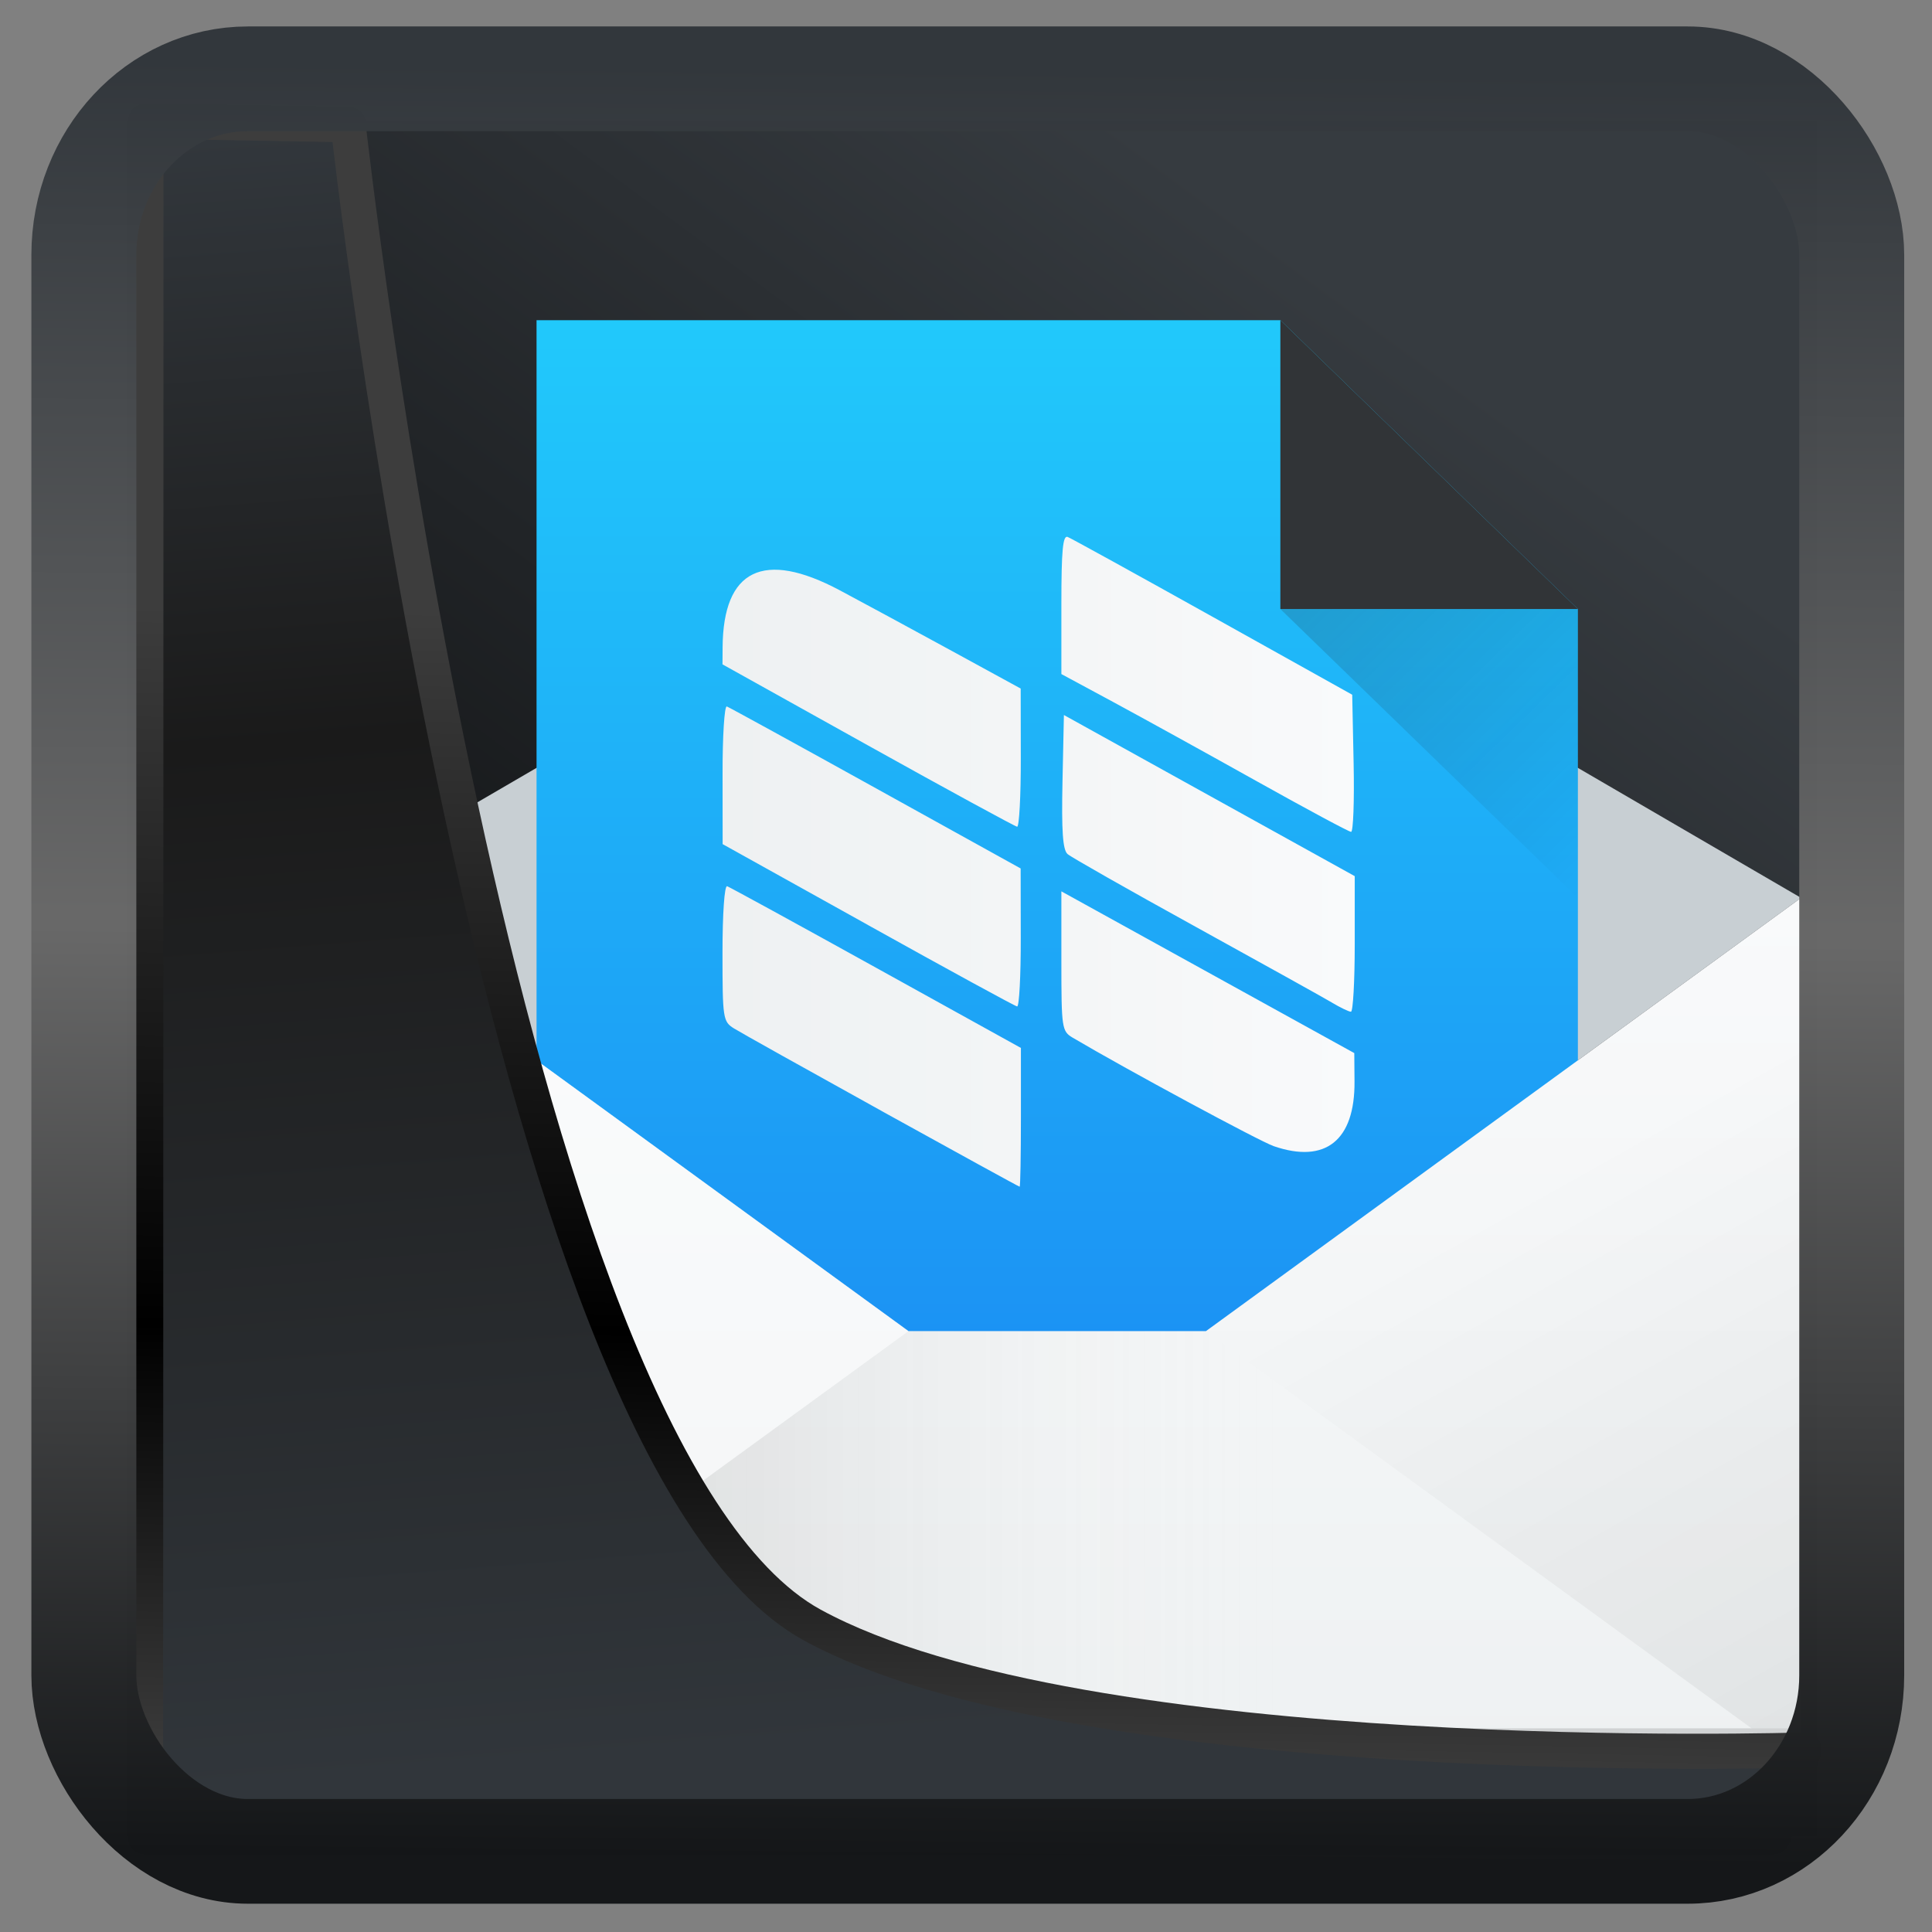 <?xml version="1.0" encoding="UTF-8" standalone="no"?>
<!-- Created with Inkscape (http://www.inkscape.org/) -->

<svg
  width="32"
  height="32"
  version="1.1"
  viewBox="0 0 32 32"
  id="svg22"
  xmlns:xlink="http://www.w3.org/1999/xlink"
  xmlns="http://www.w3.org/2000/svg"
  xmlns:svg="http://www.w3.org/2000/svg">
 <rect x="0" y="0" width="32" height="32" fill="#808080" stroke="none"/>
 <defs
   id="defs12">
  <linearGradient
    id="linearGradient917">
   <stop
     style="stop-color:#000000;stop-opacity:0.996"
     offset="0"
     id="stop913" />
   <stop
     style="stop-color:#353a3f;stop-opacity:0.996"
     offset="1"
     id="stop915" />
  </linearGradient>
  <linearGradient
    id="linearGradient1005-3-3"
    x1="5.253"
    x2="9.382"
    y1="15.383"
    y2="2.942"
    gradientTransform="matrix(1,0,0,1,1.632,-0.617)"
    gradientUnits="userSpaceOnUse">
   <stop
     stop-color="#fa8200"
     offset="0"
     id="stop2" />
   <stop
     stop-color="#ff9600"
     offset=".37"
     id="stop4" />
   <stop
     stop-color="#ffb400"
     offset="1"
     id="stop6" />
  </linearGradient>
  <filter
    id="filter4014"
    x="-0.062"
    y="-0.058"
    width="1.125"
    height="1.115"
    color-interpolation-filters="sRGB">
   <feGaussianBlur
     stdDeviation="1.094"
     id="feGaussianBlur9" />
  </filter>
  <linearGradient
    xlink:href="#linearGradient3487"
    id="linearGradient3403"
    gradientUnits="userSpaceOnUse"
    x1="6.949"
    y1="4.555"
    x2="11.215"
    y2="59.052" />
  <linearGradient
    id="linearGradient3487">
   <stop
     style="stop-color:#32373c;stop-opacity:1"
     offset="0"
     id="stop3481" />
   <stop
     id="stop3483"
     offset="0.368"
     style="stop-color:#1a1a1a;stop-opacity:1" />
   <stop
     style="stop-color:#31363b;stop-opacity:1"
     offset="1"
     id="stop3485" />
  </linearGradient>
  <linearGradient
    xlink:href="#linearGradient20604"
    id="linearGradient20558"
    gradientUnits="userSpaceOnUse"
    x1="25.802"
    y1="20.374"
    x2="25.111"
    y2="58.913" />
  <linearGradient
    id="linearGradient20604">
   <stop
     id="stop20598"
     offset="0"
     style="stop-color:#3d3d3d;stop-opacity:1" />
   <stop
     style="stop-color:#000000;stop-opacity:1"
     offset="0.618"
     id="stop20600" />
   <stop
     id="stop20602"
     offset="1"
     style="stop-color:#3d3d3d;stop-opacity:1" />
  </linearGradient>
  <filter
    style="color-interpolation-filters:sRGB"
    id="filter20720"
    x="-0.011"
    y="-0.01"
    width="1.021"
    height="1.02">
   <feGaussianBlur
     stdDeviation="4.4816833e-05"
     id="feGaussianBlur20722" />
  </filter>
  <linearGradient
    gradientTransform="translate(0.361,-0.13)"
    xlink:href="#linearGradient4555"
    id="linearGradient4557"
    x1="43.5"
    y1="64.012"
    x2="44.142"
    y2="0.306"
    gradientUnits="userSpaceOnUse" />
  <linearGradient
    id="linearGradient4555">
   <stop
     style="stop-color:#141618;stop-opacity:1"
     offset="0"
     id="stop4551" />
   <stop
     id="stop4559"
     offset="0.518"
     style="stop-color:#686868;stop-opacity:1" />
   <stop
     style="stop-color:#31363b;stop-opacity:1"
     offset="1"
     id="stop4553" />
  </linearGradient>
  <filter
    style="color-interpolation-filters:sRGB"
    id="filter4601"
    x="-0.03"
    width="1.059"
    y="-0.03"
    height="1.059">
   <feGaussianBlur
     stdDeviation="4.7890054e-05"
     id="feGaussianBlur4603" />
  </filter>
  <linearGradient
    xlink:href="#linearGradient917"
    id="linearGradient919"
    x1="7.401"
    y1="41.743"
    x2="33.063"
    y2="7.107"
    gradientUnits="userSpaceOnUse"
    gradientTransform="scale(0.665)" />
  <linearGradient
    xlink:href="#linearGradient4303"
    id="linearGradient4346"
    x1="543.798"
    y1="-409.571"
    x2="503.798"
    y2="-409.571"
    gradientUnits="userSpaceOnUse"
    gradientTransform="matrix(0,1,-1.167,0,-452.667,-499.798)" />
  <linearGradient
    id="linearGradient4303">
   <stop
     offset="0"
     style="stop-color:#197cf1;stop-opacity:1"
     id="stop14738" />
   <stop
     offset="1"
     style="stop-color:#21c9fb;stop-opacity:1"
     id="stop14740" />
  </linearGradient>
  <linearGradient
    xlink:href="#linearGradient4903"
    id="linearGradient4486"
    x1="25"
    y1="44"
    x2="25"
    y2="20"
    gradientUnits="userSpaceOnUse" />
  <linearGradient
    id="linearGradient4903">
   <stop
     style="stop-color:#eef1f2;stop-opacity:1"
     offset="0"
     id="stop14729" />
   <stop
     style="stop-color:#f9fafb;stop-opacity:1"
     offset="1"
     id="stop14731" />
  </linearGradient>
  <linearGradient
    xlink:href="#linearGradient4456"
    id="linearGradient4462"
    x1="384.571"
    y1="537.798"
    x2="414.571"
    y2="537.798"
    gradientUnits="userSpaceOnUse" />
  <linearGradient
    id="linearGradient4456">
   <stop
     style="stop-color:#000000;stop-opacity:0.275"
     offset="0"
     id="stop14718" />
   <stop
     style="stop-color:#ffffff;stop-opacity:0"
     offset="1"
     id="stop14720" />
  </linearGradient>
  <linearGradient
    xlink:href="#linearGradient4472"
    id="linearGradient4478"
    x1="432.571"
    y1="547.798"
    x2="421.024"
    y2="527.798"
    gradientUnits="userSpaceOnUse" />
  <linearGradient
    id="linearGradient4472">
   <stop
     style="stop-color:#000000;stop-opacity:0.082"
     offset="0"
     id="stop14713" />
   <stop
     style="stop-color:#000000;stop-opacity:0"
     offset="1"
     id="stop14715" />
  </linearGradient>
  <linearGradient
    xlink:href="#linearGradient4448"
    id="linearGradient4454"
    x1="384.571"
    y1="547.798"
    x2="394.571"
    y2="530.477"
    gradientUnits="userSpaceOnUse" />
  <linearGradient
    id="linearGradient4448">
   <stop
     style="stop-color:#ffffff;stop-opacity:0"
     offset="0"
     id="stop14723" />
   <stop
     style="stop-color:#ffffff;stop-opacity:0.314"
     offset="1"
     id="stop14725" />
  </linearGradient>
  <linearGradient
    xlink:href="#linearGradient4227"
    id="linearGradient4755"
    x1="414.571"
    y1="511.798"
    x2="422.571"
    y2="519.798"
    gradientUnits="userSpaceOnUse" />
  <linearGradient
    id="linearGradient4227">
   <stop
     style="stop-color:#292c2f;stop-opacity:1"
     offset="0"
     id="stop14743" />
   <stop
     style="stop-color:#000000;stop-opacity:0;"
     offset="1"
     id="stop14745" />
  </linearGradient>
  <linearGradient
    xlink:href="#linearGradient4903"
    id="linearGradient4279"
    x1="400.161"
    y1="518.676"
    x2="416.669"
    y2="518.676"
    gradientUnits="userSpaceOnUse"
    gradientTransform="matrix(1.03,0,0,1.019,-12.535,-9.877)" />
 </defs>
 <rect
   style="display:inline;fill:url(#linearGradient919);fill-opacity:1;fill-rule:evenodd;stroke:none;stroke-width:0.617;stroke-linejoin:round;stroke-miterlimit:7.8"
   id="rect1192"
   width="27.986"
   height="28.404"
   x="2.103"
   y="2.007"
   ry="0" />
 <g
   transform="matrix(0.616,0,0,0.598,-234.169,-295.968)"
   id="g14772">
  <path
    style="fill:#c8cfd3;fill-opacity:1;fill-rule:evenodd;stroke:none;stroke-width:1px;stroke-linecap:butt;stroke-linejoin:miter;stroke-opacity:1"
    d="M 24,8 4,20 24,35 44,20 Z"
    transform="translate(384.571,499.798)"
    id="path14752" />
  <path
    style="fill:url(#linearGradient4346);fill-opacity:1;stroke:none;stroke-opacity:1"
    d="M 10,4 V 44 H 38 V 12 L 30,4 Z"
    transform="translate(384.571,499.798)"
    id="path14754" />
  <path
    style="fill:url(#linearGradient4486);fill-opacity:1;stroke:none;stroke-opacity:1"
    d="M 4,20 V 44 H 44 V 20 L 28,32 h -8 z"
    transform="translate(384.571,499.798)"
    id="path14756" />
  <path
    style="fill:url(#linearGradient4462);fill-opacity:1;fill-rule:evenodd;stroke:none;stroke-width:1px;stroke-linecap:butt;stroke-linejoin:miter;stroke-opacity:1"
    d="m 388.571,543.798 16,-12 h 8 l 16,12 z"
    id="path14758" />
  <path
    style="fill:url(#linearGradient4478);fill-opacity:1;fill-rule:evenodd;stroke:none;stroke-width:1px;stroke-linecap:butt;stroke-linejoin:miter;stroke-opacity:1"
    d="m 428.571,543.798 -16,-12 16,-12 z"
    id="path14760" />
  <path
    d="m 388.571,543.798 16,-12 -16,-12 z"
    style="fill:url(#linearGradient4454);fill-opacity:1;fill-rule:evenodd;stroke:none;stroke-width:1px;stroke-linecap:butt;stroke-linejoin:miter;stroke-opacity:1"
    id="path14762" />
  <rect
    style="fill:#d1d3d4;fill-opacity:1;stroke:none;stroke-opacity:1"
    width="40"
    height="1"
    x="388.57"
    y="542.8"
    id="rect14764" />
  <path
    style="fill:#313437;fill-opacity:1;fill-rule:evenodd;stroke:none;stroke-width:1px;stroke-linecap:butt;stroke-linejoin:miter;stroke-opacity:1"
    d="m 422.571,511.798 h -8 v -8 z"
    id="path14766" />
  <path
    d="m 414.571,511.798 h 8 v 8 z"
    style="opacity:0.2;fill:url(#linearGradient4755);fill-opacity:1;fill-rule:evenodd;stroke:none;stroke-width:1px;stroke-linecap:butt;stroke-linejoin:miter;stroke-opacity:1"
    id="path14768" />
  <path
    style="opacity:1;fill:url(#linearGradient4279);fill-opacity:1;fill-rule:nonzero;stroke:none;stroke-width:42.535;stroke-miterlimit:4;stroke-dasharray:none;stroke-opacity:1"
    d="m 414.394,526.676 c -0.381,-0.135 -3.976,-2.133 -5.405,-3.004 -0.294,-0.179 -0.306,-0.26 -0.306,-2.12 v -1.934 l 3.938,2.24 3.938,2.24 0.006,0.787 c 0.012,1.63 -0.78,2.284 -2.171,1.791 z m -10.539,-0.972 c -2.02,-1.152 -3.81,-2.182 -3.978,-2.291 -0.293,-0.189 -0.306,-0.275 -0.306,-2.089 0,-1.092 0.053,-1.874 0.125,-1.848 0.069,0.025 1.874,1.042 4.012,2.262 l 3.887,2.217 v 1.922 c 0,1.057 -0.015,1.922 -0.034,1.922 -0.019,-5.8e-4 -1.686,-0.943 -3.706,-2.094 z m -0.372,-5.154 -3.908,-2.24 -0.002,-1.929 c -0.002,-1.061 0.05,-1.909 0.115,-1.884 0.064,0.025 1.868,1.044 4.008,2.266 l 3.892,2.221 0.003,1.918 c 0.002,1.055 -0.042,1.912 -0.098,1.904 -0.056,-0.008 -1.861,-1.022 -4.01,-2.255 z m 12.476,2.149 c -0.224,-0.137 -1.877,-1.083 -3.672,-2.103 -1.795,-1.019 -3.342,-1.924 -3.438,-2.011 -0.129,-0.117 -0.164,-0.637 -0.136,-2.005 l 0.038,-1.846 2.992,1.708 c 1.646,0.939 3.405,1.943 3.91,2.231 l 0.918,0.524 v 1.879 c 0,1.033 -0.046,1.877 -0.102,1.876 -0.056,0 -0.286,-0.115 -0.51,-0.252 z m -2.04,-6.141 c -1.346,-0.775 -3.075,-1.758 -3.842,-2.184 l -1.394,-0.774 v -1.934 c 0,-1.494 0.039,-1.918 0.17,-1.864 0.093,0.039 1.853,1.037 3.91,2.22 l 3.74,2.15 0.038,1.9 c 0.021,1.045 -0.01,1.899 -0.068,1.898 -0.058,0 -1.207,-0.637 -2.554,-1.412 z m -10.438,-0.983 -3.91,-2.244 0.003,-0.473 c 0.015,-2.157 1.099,-2.702 3.146,-1.581 0.573,0.314 1.902,1.055 2.955,1.647 l 1.914,1.077 0.003,1.918 c 0.002,1.055 -0.043,1.914 -0.099,1.909 -0.056,-0.008 -1.862,-1.019 -4.012,-2.253 z"
    id="path14770" />
 </g>
 <path
   style="display:inline;mix-blend-mode:normal;fill:url(#linearGradient3403);fill-opacity:1;stroke:url(#linearGradient20558);stroke-width:1.162;stroke-linecap:butt;stroke-linejoin:round;stroke-miterlimit:4;stroke-dasharray:none;stroke-opacity:1"
   d="M 4.704,3.981 4.691,60.802 H 58.595 l 1.022,-2.866 c 0,0 -23.875,0.766 -32.844,-4.14 C 16.258,48.042 11.401,4.098 11.401,4.098 Z"
   id="path1686"
   transform="matrix(0.5,0,0,0.5,0.066,0.017)" />
 <rect
   style="display:inline;fill:none;fill-opacity:1;stroke:url(#linearGradient4557);stroke-width:3.714;stroke-linejoin:round;stroke-miterlimit:7.8;stroke-dasharray:none;stroke-opacity:0.995"
   id="rect4539"
   width="62.567"
   height="62.867"
   x="1.032"
   y="0.596"
   ry="6.245"
   rx="5.803"
   transform="matrix(0.468,0,0,0.467,0.906,1.027)" />
</svg>
